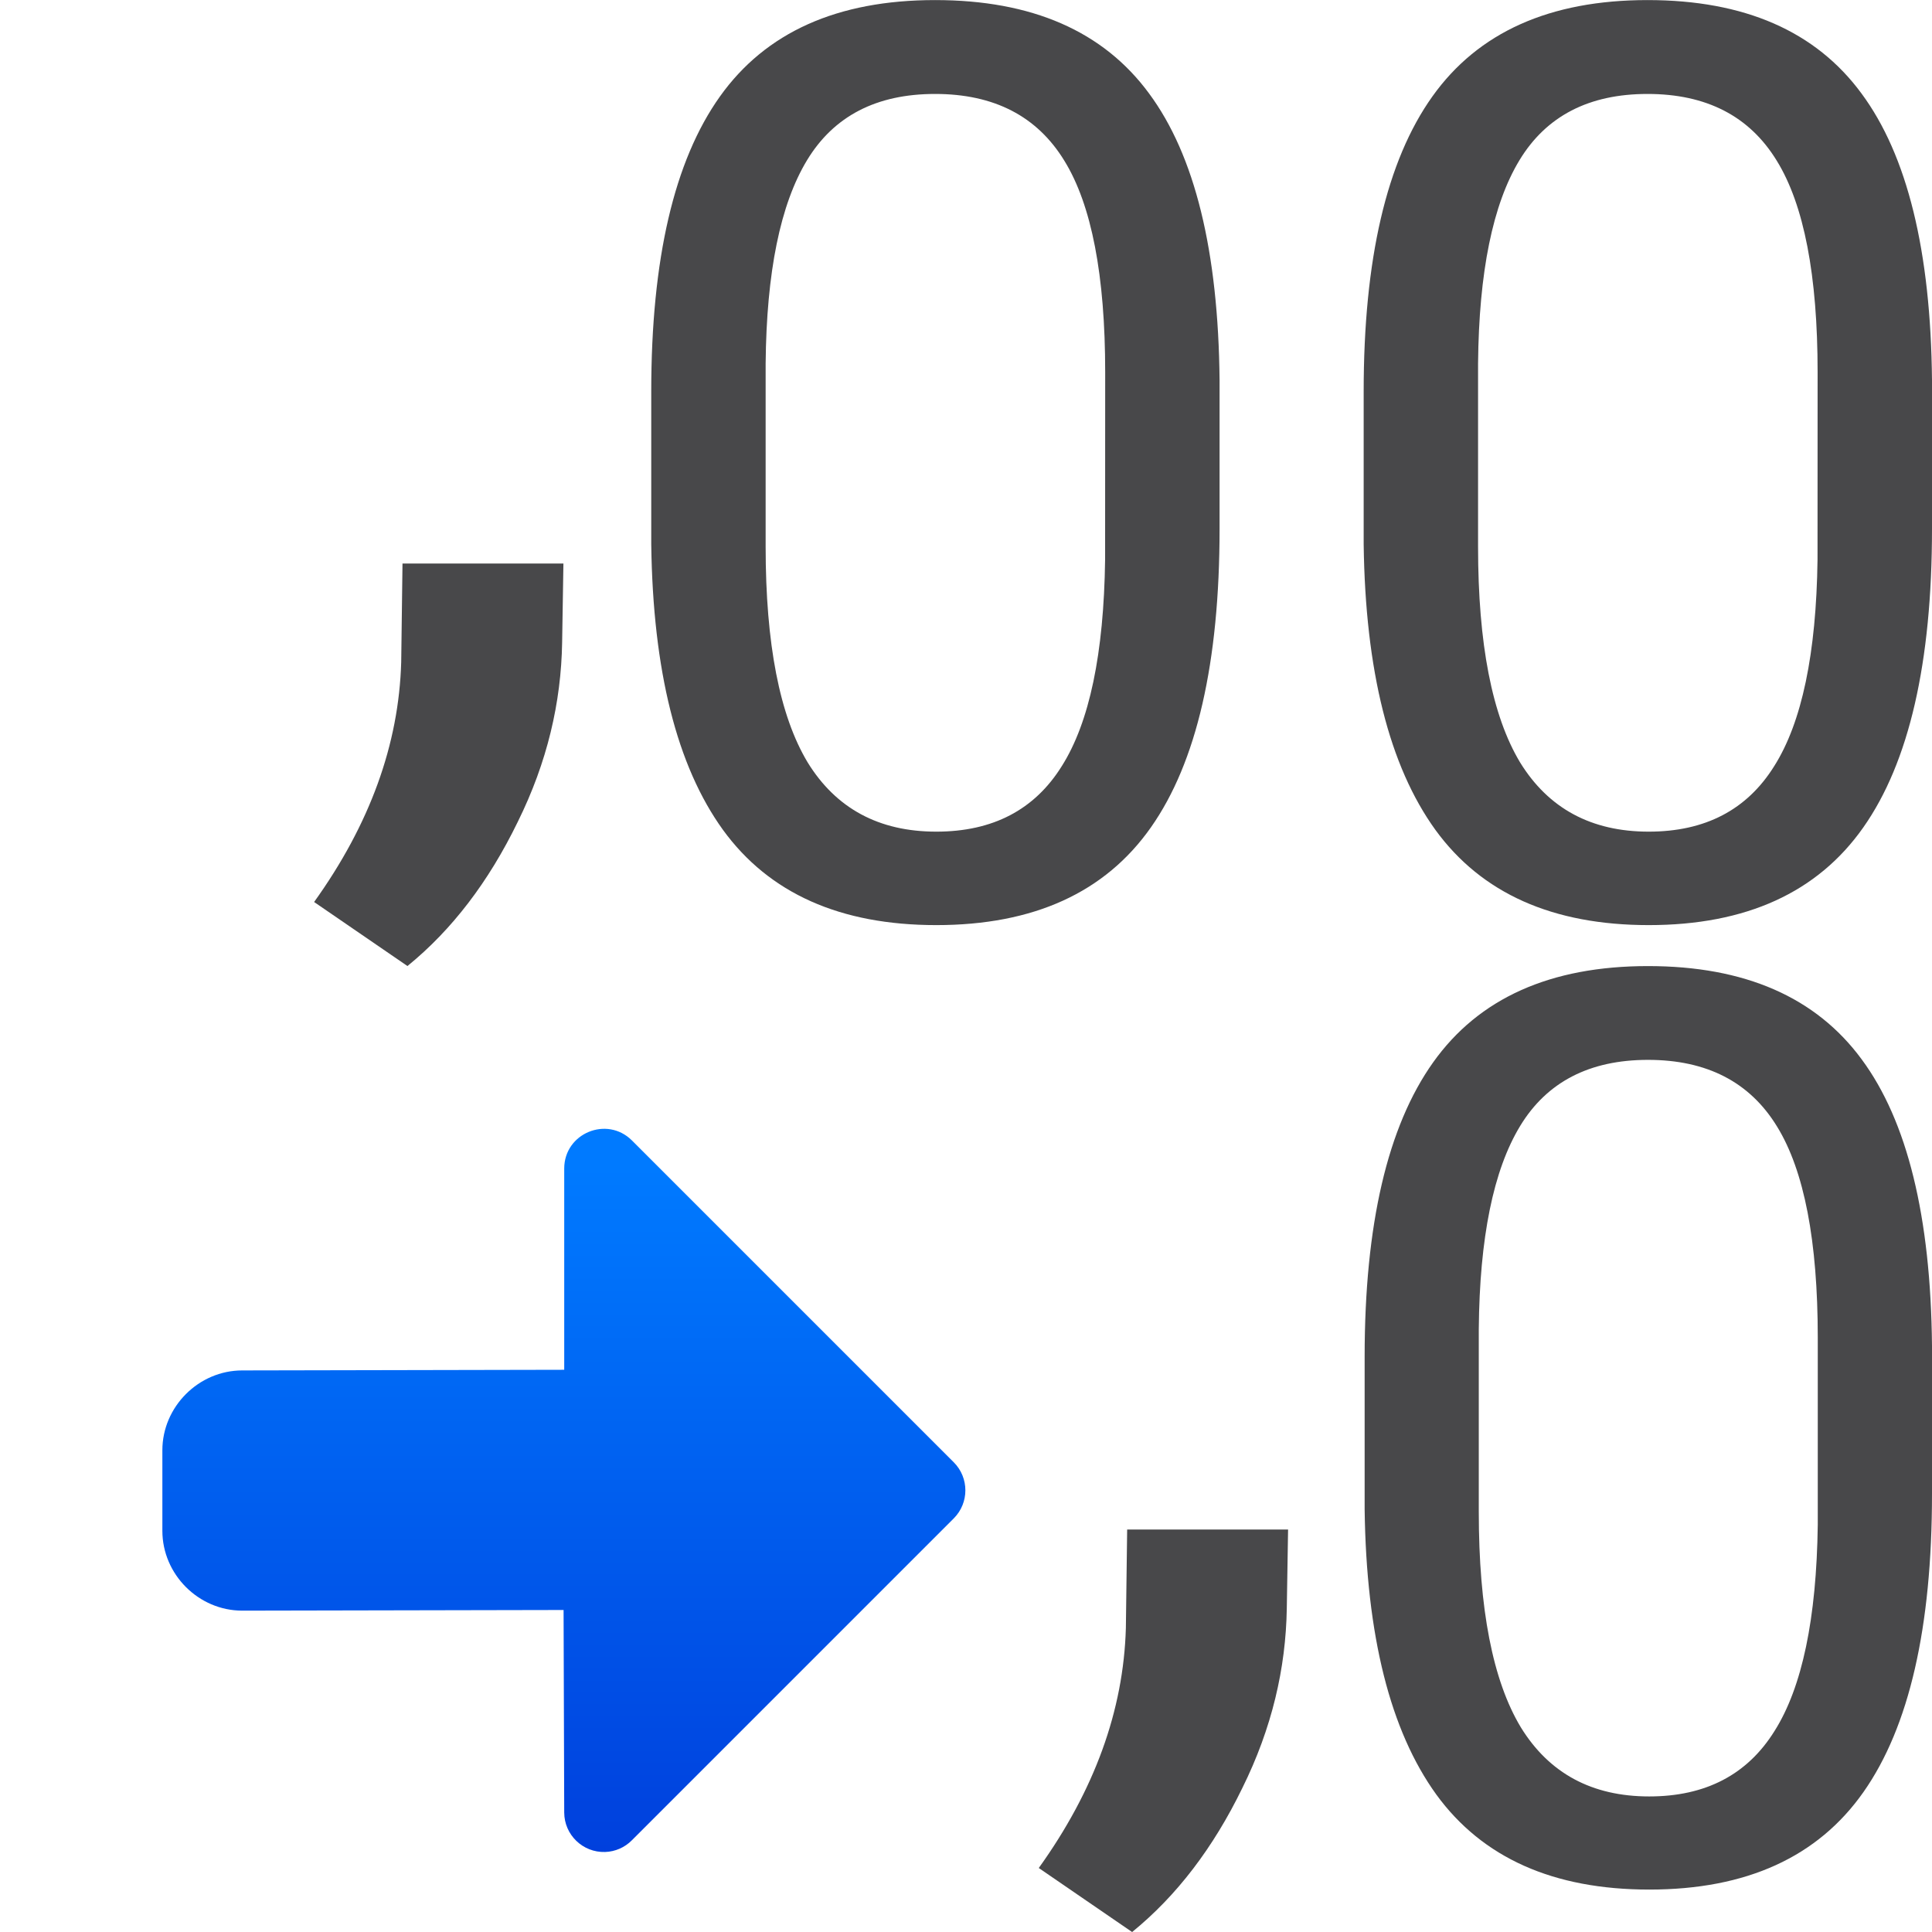 <svg viewBox="0 0 24 24" xmlns="http://www.w3.org/2000/svg" xmlns:xlink="http://www.w3.org/1999/xlink"><linearGradient id="a" gradientTransform="matrix(-1 0 0 -1 12.002 23.013)" gradientUnits="userSpaceOnUse" x1="3.002" x2="3.002" y1=".013" y2="8.513"><stop offset="0" stop-color="#0040dd"/><stop offset="1" stop-color="#007aff"/></linearGradient><g fill="#48484a"><g stroke-width=".393"><path d="m15.15 6.568q0 2.497-.853 3.71-.853 1.214-2.666 1.214-1.79 0-2.65-1.183-.86-1.191-.891-3.549v-1.897q0-2.466.853-3.664.853-1.198 2.673-1.198 1.805 0 2.658 1.16.853 1.152.876 3.564zm-1.421-1.944q0-1.805-.507-2.627-.507-.83-1.606-.83-1.091 0-1.59.822-.499.822-.515 2.527v2.274q0 1.813.522 2.681.53.86 1.598.86 1.052 0 1.559-.814.515-.814.538-2.566z"/><path d="m24 6.568q0 2.497-.853 3.71-.853 1.214-2.666 1.214-1.79 0-2.65-1.183-.86-1.191-.891-3.549v-1.897q0-2.466.853-3.664.853-1.198 2.673-1.198 1.805 0 2.658 1.16.853 1.152.876 3.564zm-1.421-1.944q0-1.805-.507-2.627-.507-.83-1.606-.83-1.091 0-1.59.822-.499.822-.515 2.527v2.274q0 1.813.522 2.681.53.86 1.598.86 1.052 0 1.559-.814.515-.814.538-2.566z"/></g><path d="m24 18.557q0 2.493-.851 3.704-.851 1.212-2.661 1.212-1.787 0-2.646-1.181-.859-1.189-.89-3.543v-1.894q0-2.462.851-3.658.851-1.196 2.669-1.196 1.802 0 2.654 1.158.851 1.15.874 3.559zm-1.419-1.94q0-1.802-.506-2.623-.506-.828-1.603-.828-1.089 0-1.588.821-.499.821-.514 2.523v2.27q0 1.81.522 2.677.529.859 1.595.859 1.051 0 1.557-.813.514-.813.537-2.562z" stroke-width=".36"/><path d="m14.063 24-1.159-.795c.692-.964 1.053-1.958 1.082-2.981l.016-1.224h1.999l-.016.981c-.012.743-.184 1.487-.552 2.23-.361.743-.817 1.34-1.369 1.789z"/><path d="m5.061 12-1.159-.795c.692-.964 1.053-1.958 1.082-2.981l.016-1.224h1.999l-.016.981c-.012.743-.184 1.487-.552 2.23-.361.743-.817 1.34-1.369 1.789z"/></g><path d="m7.517 23.006c.125-.004.244-.056.332-.145l4-4c.191-.192.191-.503 0-.695l-4-4c-.31-.307-.838-.089-.84.348v2.502h-.016l-3.984.008c-.541 0-.992.451-.992.992v1c0 .542.45.992.992.992l3.984-.008h.008l.008 2.516c.001.277.231.499.508.49z" fill="url(#a)"/></svg>